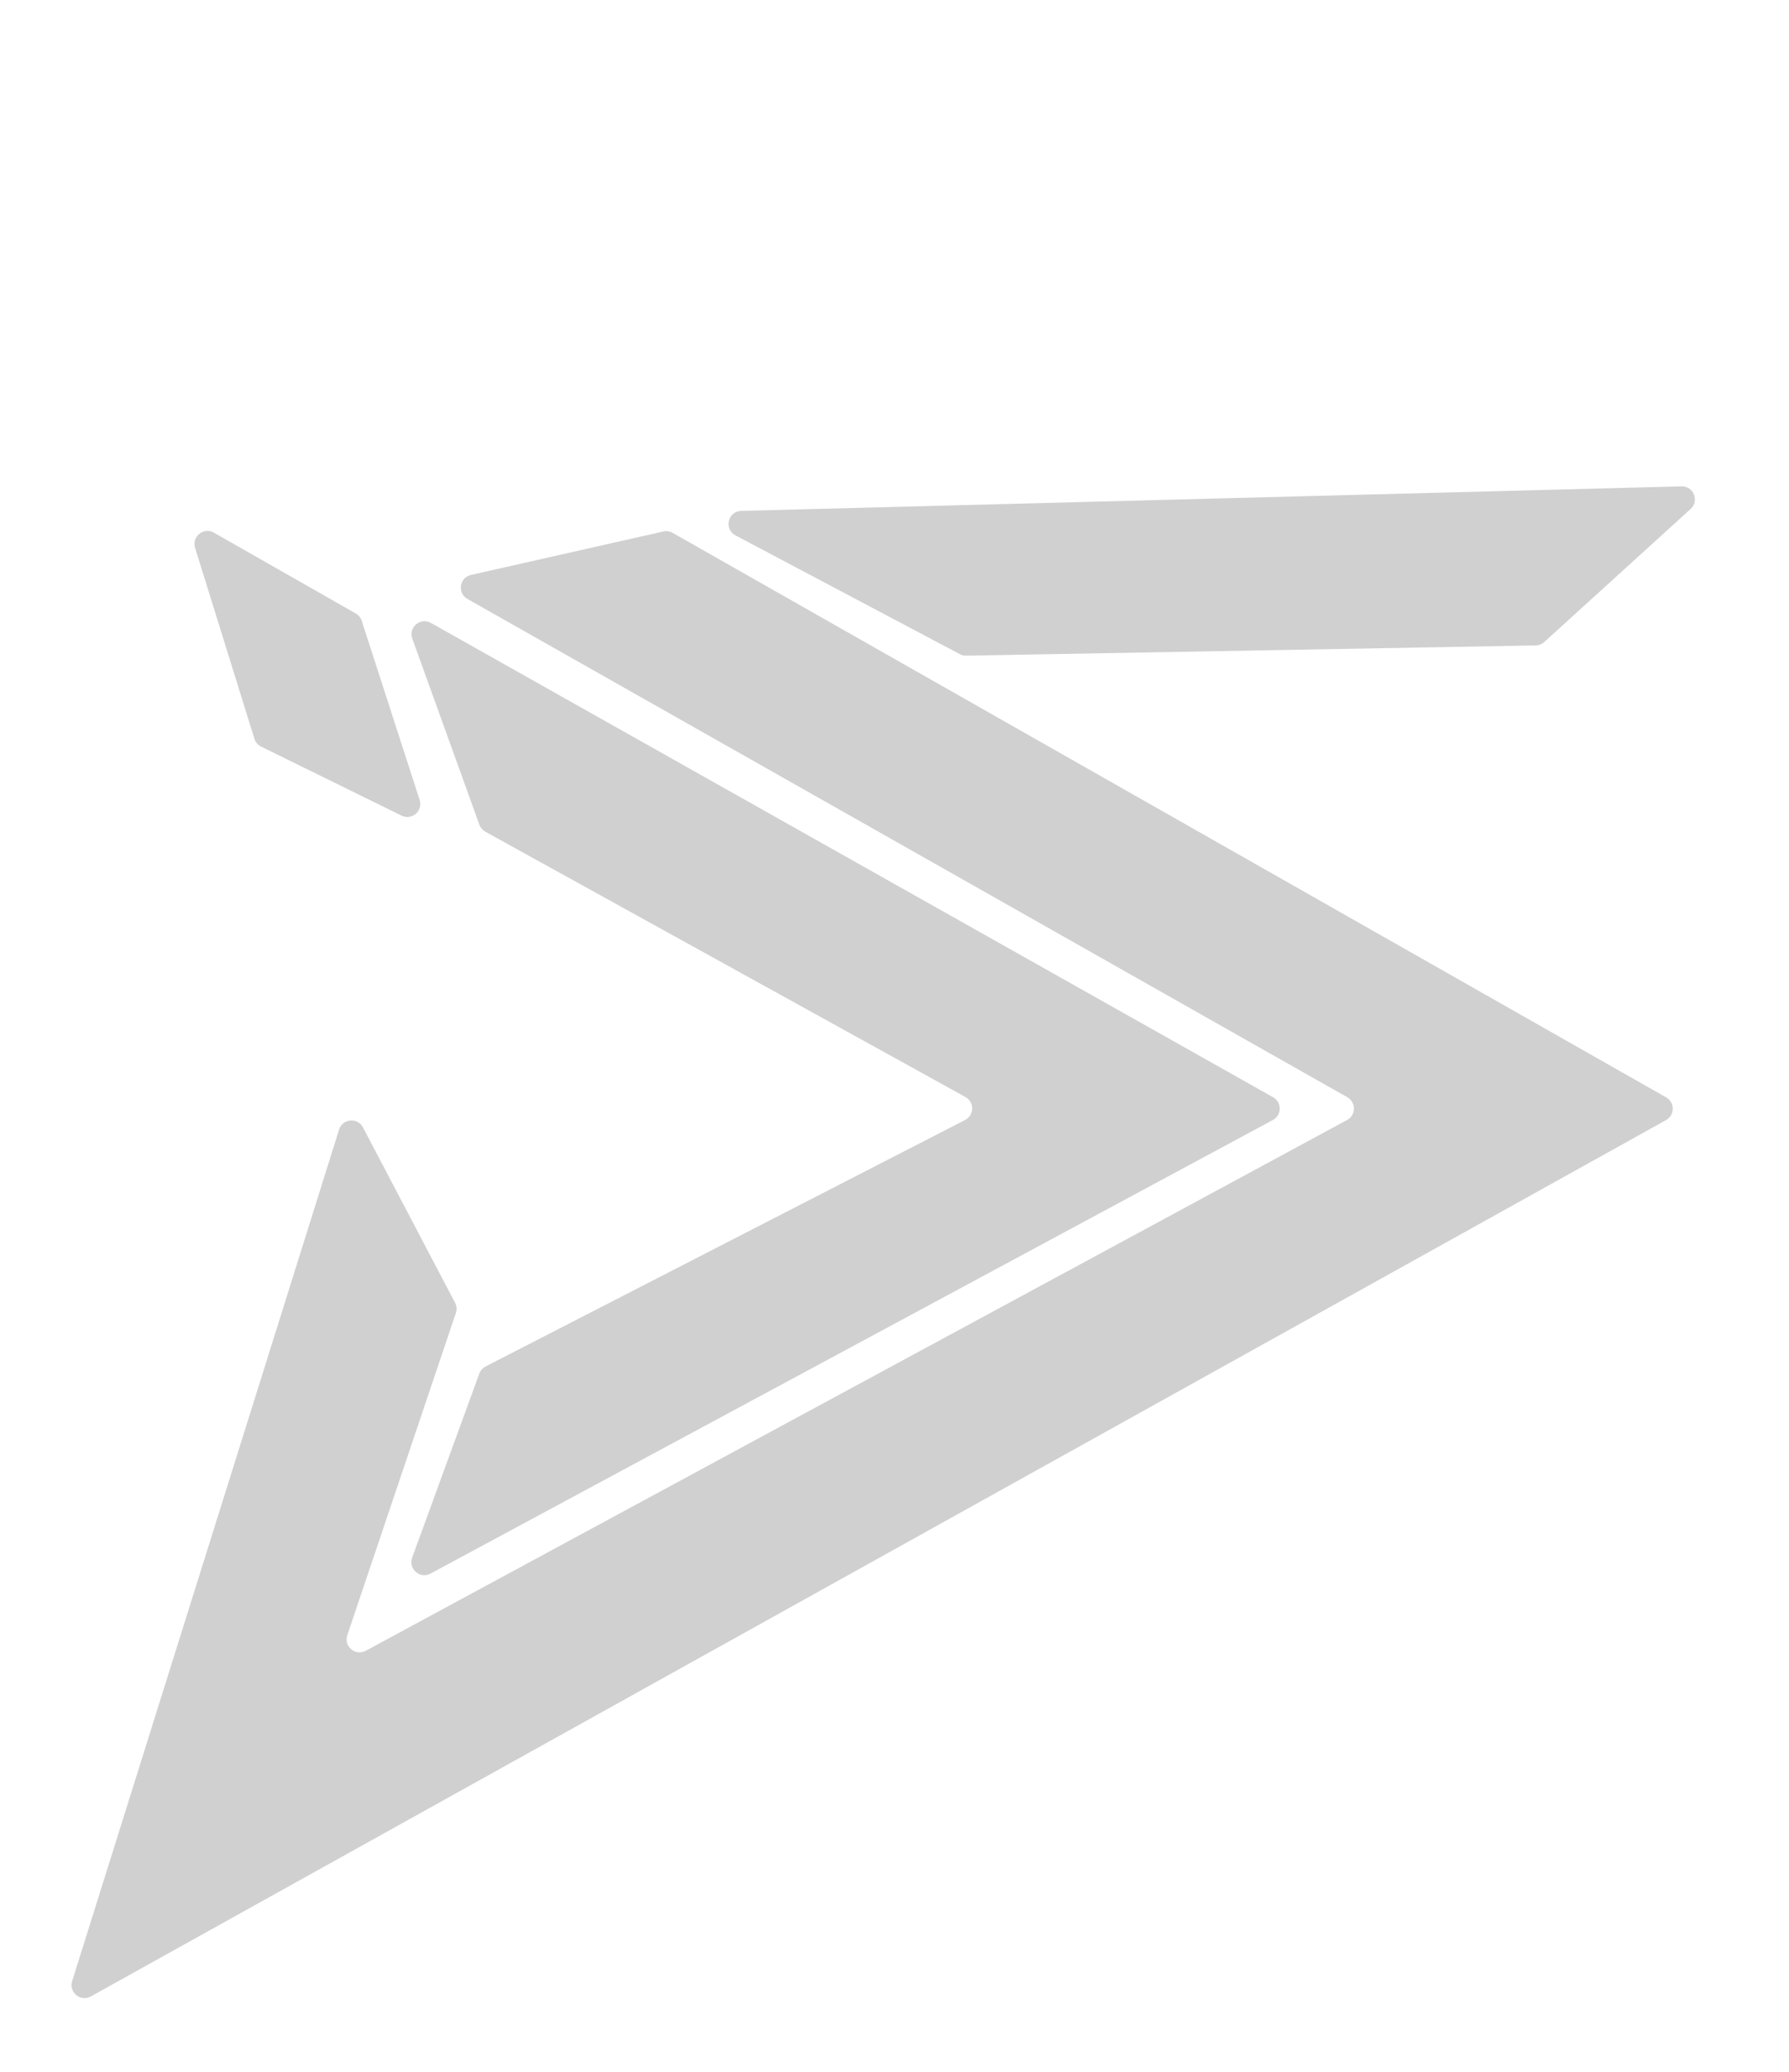 <svg width="688" height="797" viewBox="0 0 688 797" fill="none" xmlns="http://www.w3.org/2000/svg">
<g filter="url(#filter0_d_117_2)">
<path d="M516.592 396.045L192.719 213.601C188.681 211.327 183.99 215.294 185.561 219.653L211.362 291.23C211.773 292.371 212.585 293.324 213.647 293.91L398.294 395.964C401.795 397.899 401.719 402.958 398.161 404.787L213.741 499.605C212.622 500.18 211.761 501.157 211.329 502.339L185.503 573.153C183.928 577.471 188.524 581.448 192.571 579.268L516.509 404.804C519.977 402.936 520.024 397.978 516.592 396.045Z" fill="#D0D0D0"/>
<path d="M312.057 170.515L673.671 161.074C678.304 160.953 680.594 166.654 677.166 169.771L620.873 220.957C619.976 221.773 618.812 222.235 617.599 222.257L398.576 226.201C397.73 226.216 396.894 226.016 396.146 225.62L309.848 179.932C305.302 177.525 306.915 170.649 312.057 170.515Z" fill="#D0D0D0"/>
<g filter="url(#filter1_d_117_2)">
<path d="M166.113 208.788L188.384 277.701C189.742 281.903 185.383 285.674 181.42 283.725L127.413 257.17C126.18 256.564 125.252 255.478 124.844 254.167L102.018 180.715C100.672 176.383 105.327 172.641 109.269 174.887L163.831 205.981C164.915 206.599 165.729 207.6 166.113 208.788Z" fill="#D0D0D0"/>
</g>
<path d="M545.142 396.049L206.756 204.376C202.779 202.123 203.66 196.156 208.118 195.148L282.111 178.427C283.326 178.152 284.6 178.341 285.684 178.957L667.77 396.107C671.16 398.034 671.138 402.927 667.731 404.823L61.95 741.907C58.002 744.104 53.396 740.354 54.747 736.043L157.399 408.49C158.73 404.244 164.529 403.721 166.597 407.661L202.006 475.106C202.641 476.316 202.753 477.732 202.317 479.027L160.557 602.961C159.107 607.264 163.68 611.116 167.674 608.955L545.057 404.797C548.513 402.928 548.561 397.986 545.142 396.049Z" fill="#D0D0D0"/>
</g>
<defs>
<filter id="filter0_d_117_2" x="0.007" y="159.572" width="679.307" height="636.483" filterUnits="userSpaceOnUse" color-interpolation-filters="sRGB">
<feFlood flood-opacity="0" result="BackgroundImageFix"/>
<feColorMatrix in="SourceAlpha" type="matrix" values="0 0 0 0 0 0 0 0 0 0 0 0 0 0 0 0 0 0 127 0" result="hardAlpha"/>
<feOffset dx="-27" dy="26"/>
<feGaussianBlur stdDeviation="13.75"/>
<feComposite in2="hardAlpha" operator="out"/>
<feColorMatrix type="matrix" values="0 0 0 0 0 0 0 0 0 0 0 0 0 0 0 0 0 0 0.25 0"/>
<feBlend mode="normal" in2="BackgroundImageFix" result="effect1_dropShadow_117_2"/>
<feBlend mode="normal" in="SourceGraphic" in2="effect1_dropShadow_117_2" result="shape"/>
</filter>
<filter id="filter1_d_117_2" x="97.781" y="174.214" width="94.856" height="118.039" filterUnits="userSpaceOnUse" color-interpolation-filters="sRGB">
<feFlood flood-opacity="0" result="BackgroundImageFix"/>
<feColorMatrix in="SourceAlpha" type="matrix" values="0 0 0 0 0 0 0 0 0 0 0 0 0 0 0 0 0 0 127 0" result="hardAlpha"/>
<feOffset dy="4"/>
<feGaussianBlur stdDeviation="2"/>
<feComposite in2="hardAlpha" operator="out"/>
<feColorMatrix type="matrix" values="0 0 0 0 0 0 0 0 0 0 0 0 0 0 0 0 0 0 0.25 0"/>
<feBlend mode="normal" in2="BackgroundImageFix" result="effect1_dropShadow_117_2"/>
<feBlend mode="normal" in="SourceGraphic" in2="effect1_dropShadow_117_2" result="shape"/>
</filter>
</defs>
</svg>
